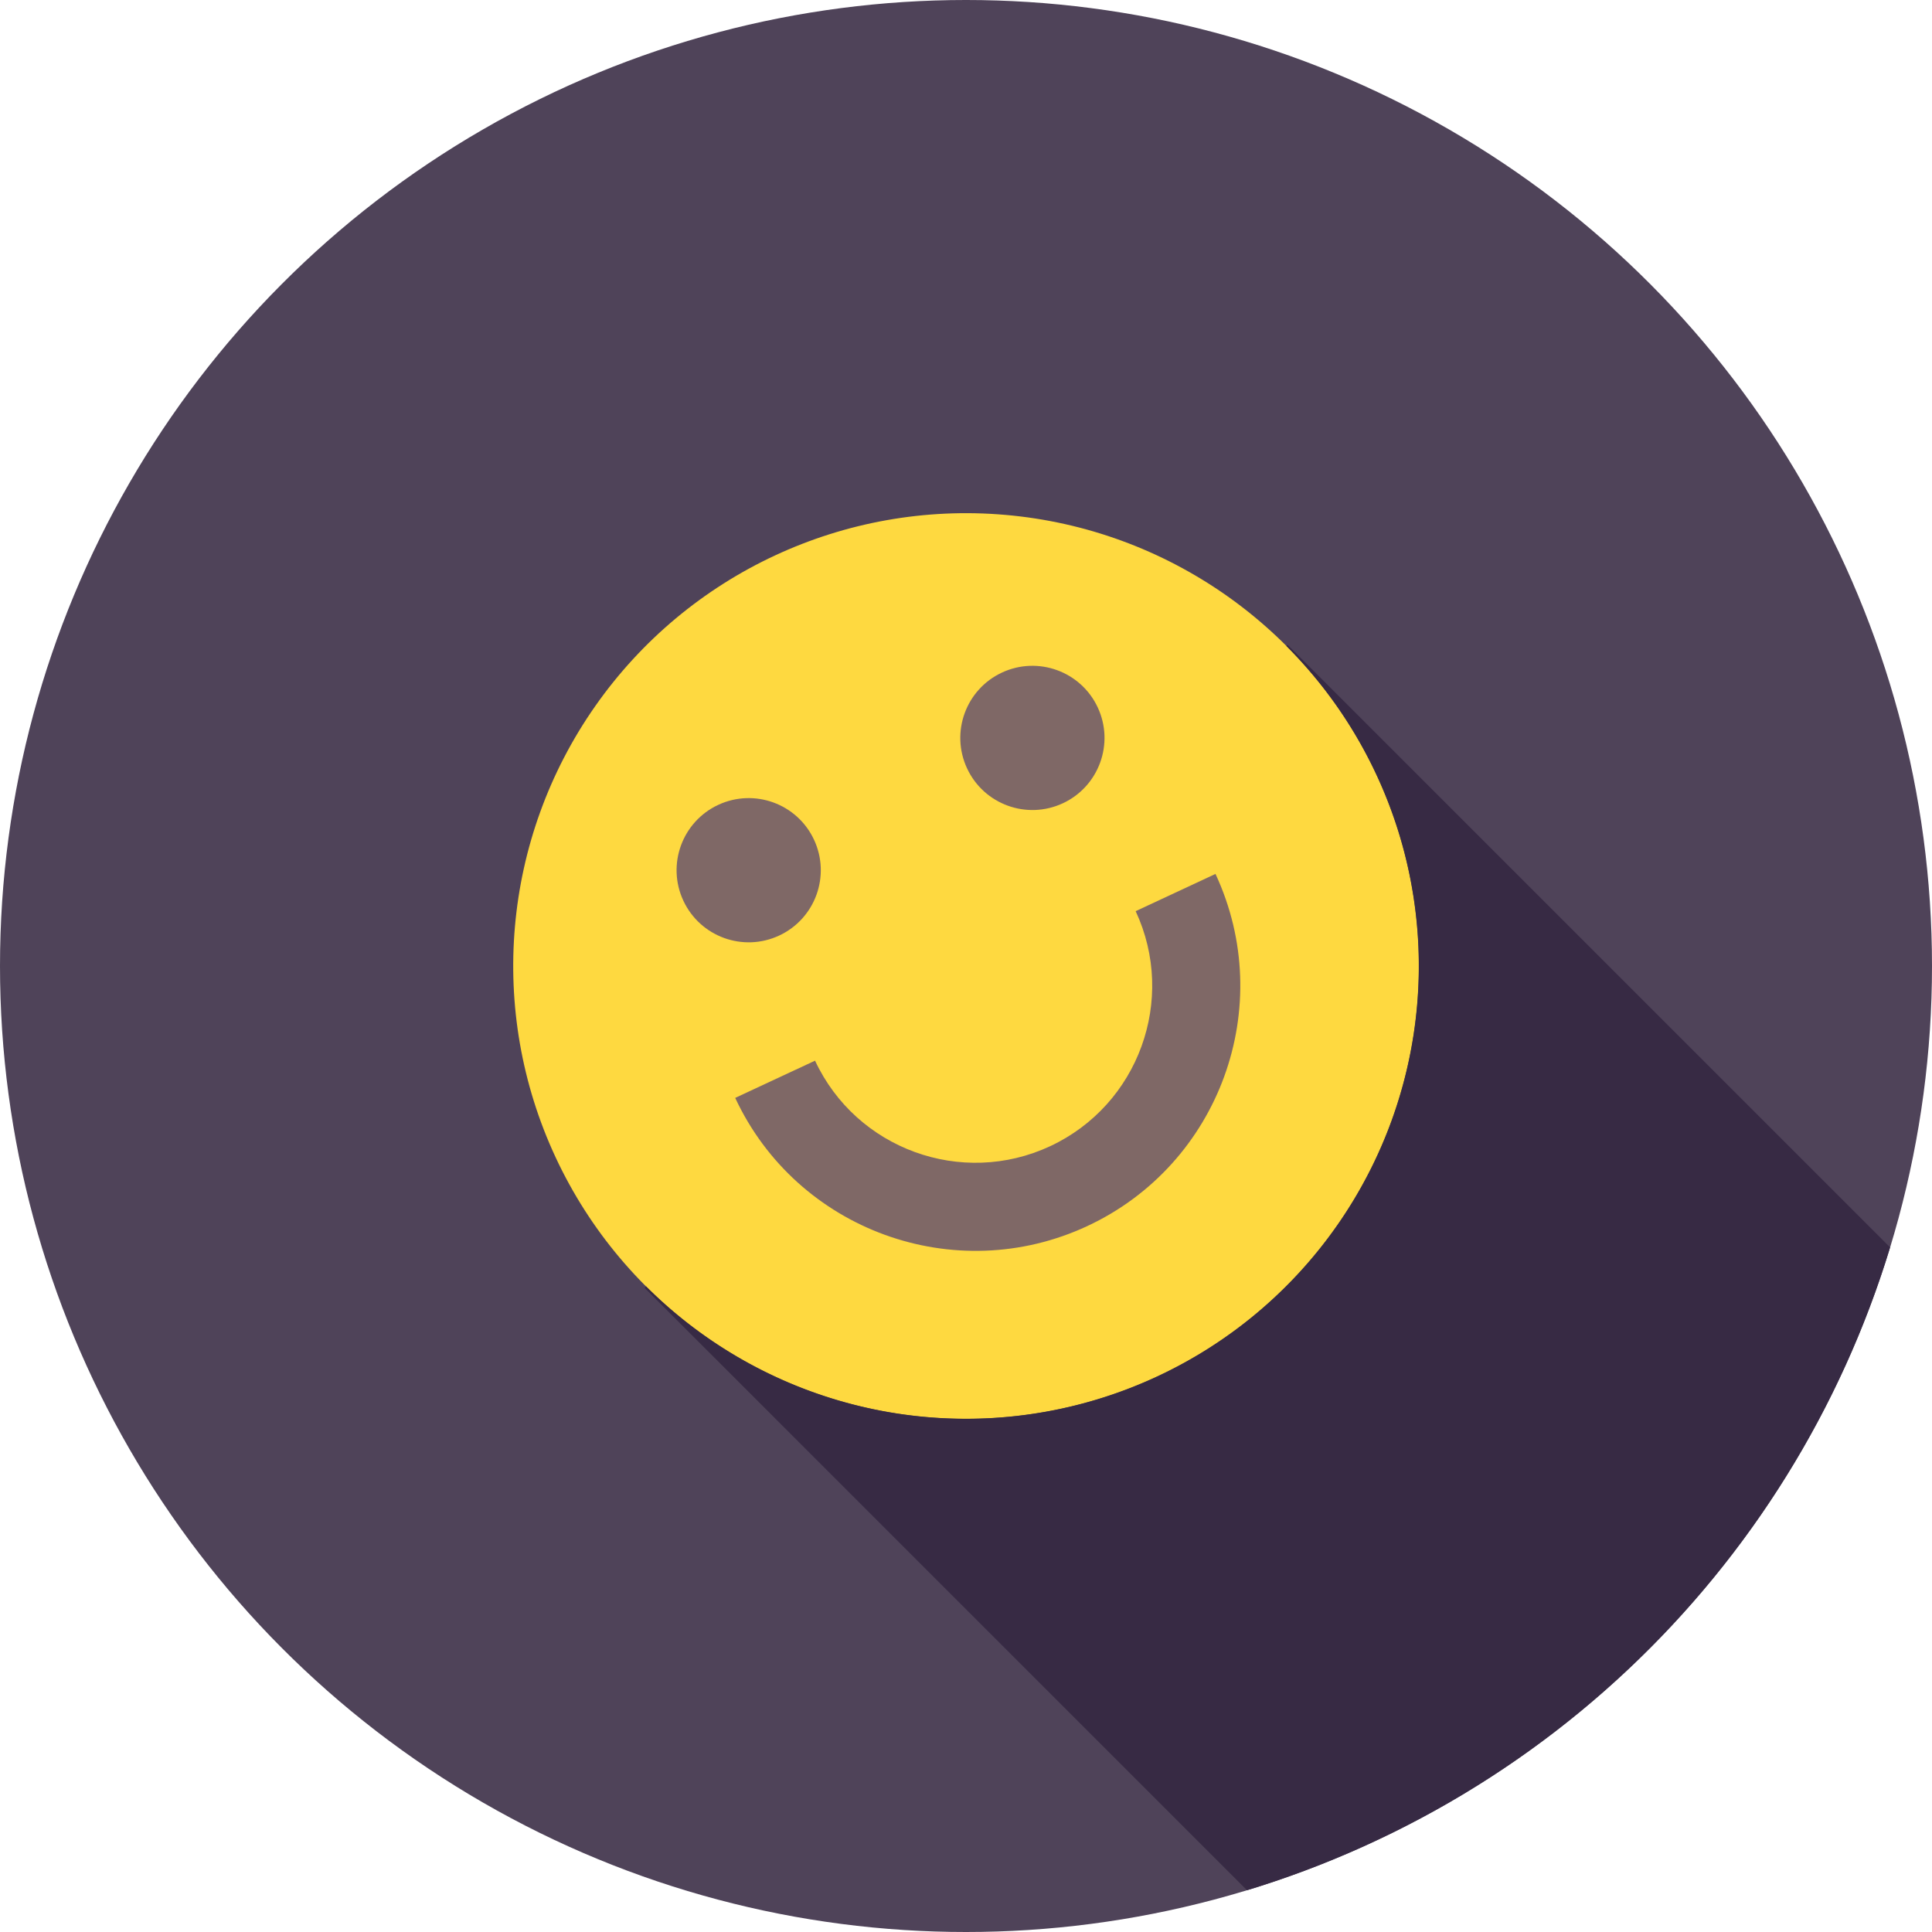 <svg xmlns="http://www.w3.org/2000/svg" viewBox="0 0 512 512" width="64" height="64">
	<circle class="fond" cx="256" cy="256" fill="#4f4359" r="256"/>
	<g transform="rotate(-25 405.661 21.073) scale(.667)" stroke-width="1.499">
		<circle class="visage" cx="255.999" cy="256" fill="#fed940" r="179.923"/>
		<circle class="visage-trait" cx="193.811" cy="185" fill="#7f6866" r="28.645"/>
		<circle class="visage-trait" cx="318.189" cy="185" fill="#7f6866" r="28.645"/>
		<path class="visage-trait" d="M256 370.001c-58.05 0-105.277-47.227-105.277-105.277h35c0 38.751 31.526 70.277 70.277 70.277 38.751 0 70.277-31.526 70.277-70.277h35c0 58.05-47.227 105.277-105.277 105.277z" fill="#7f6866"/>
	</g>
	<path class="ombre" d="M341.219 170.89l-.313.313a120 120 0 0 1 23.844 34.078 120 120 0 0 1-58.031 159.469 120 120 0 0 1-135.5-23.844l-.39.39 159.64 159.642A256 256 0 0 0 500.89 330.562L341.219 170.891z" fill="#372a44"/>
</svg>
